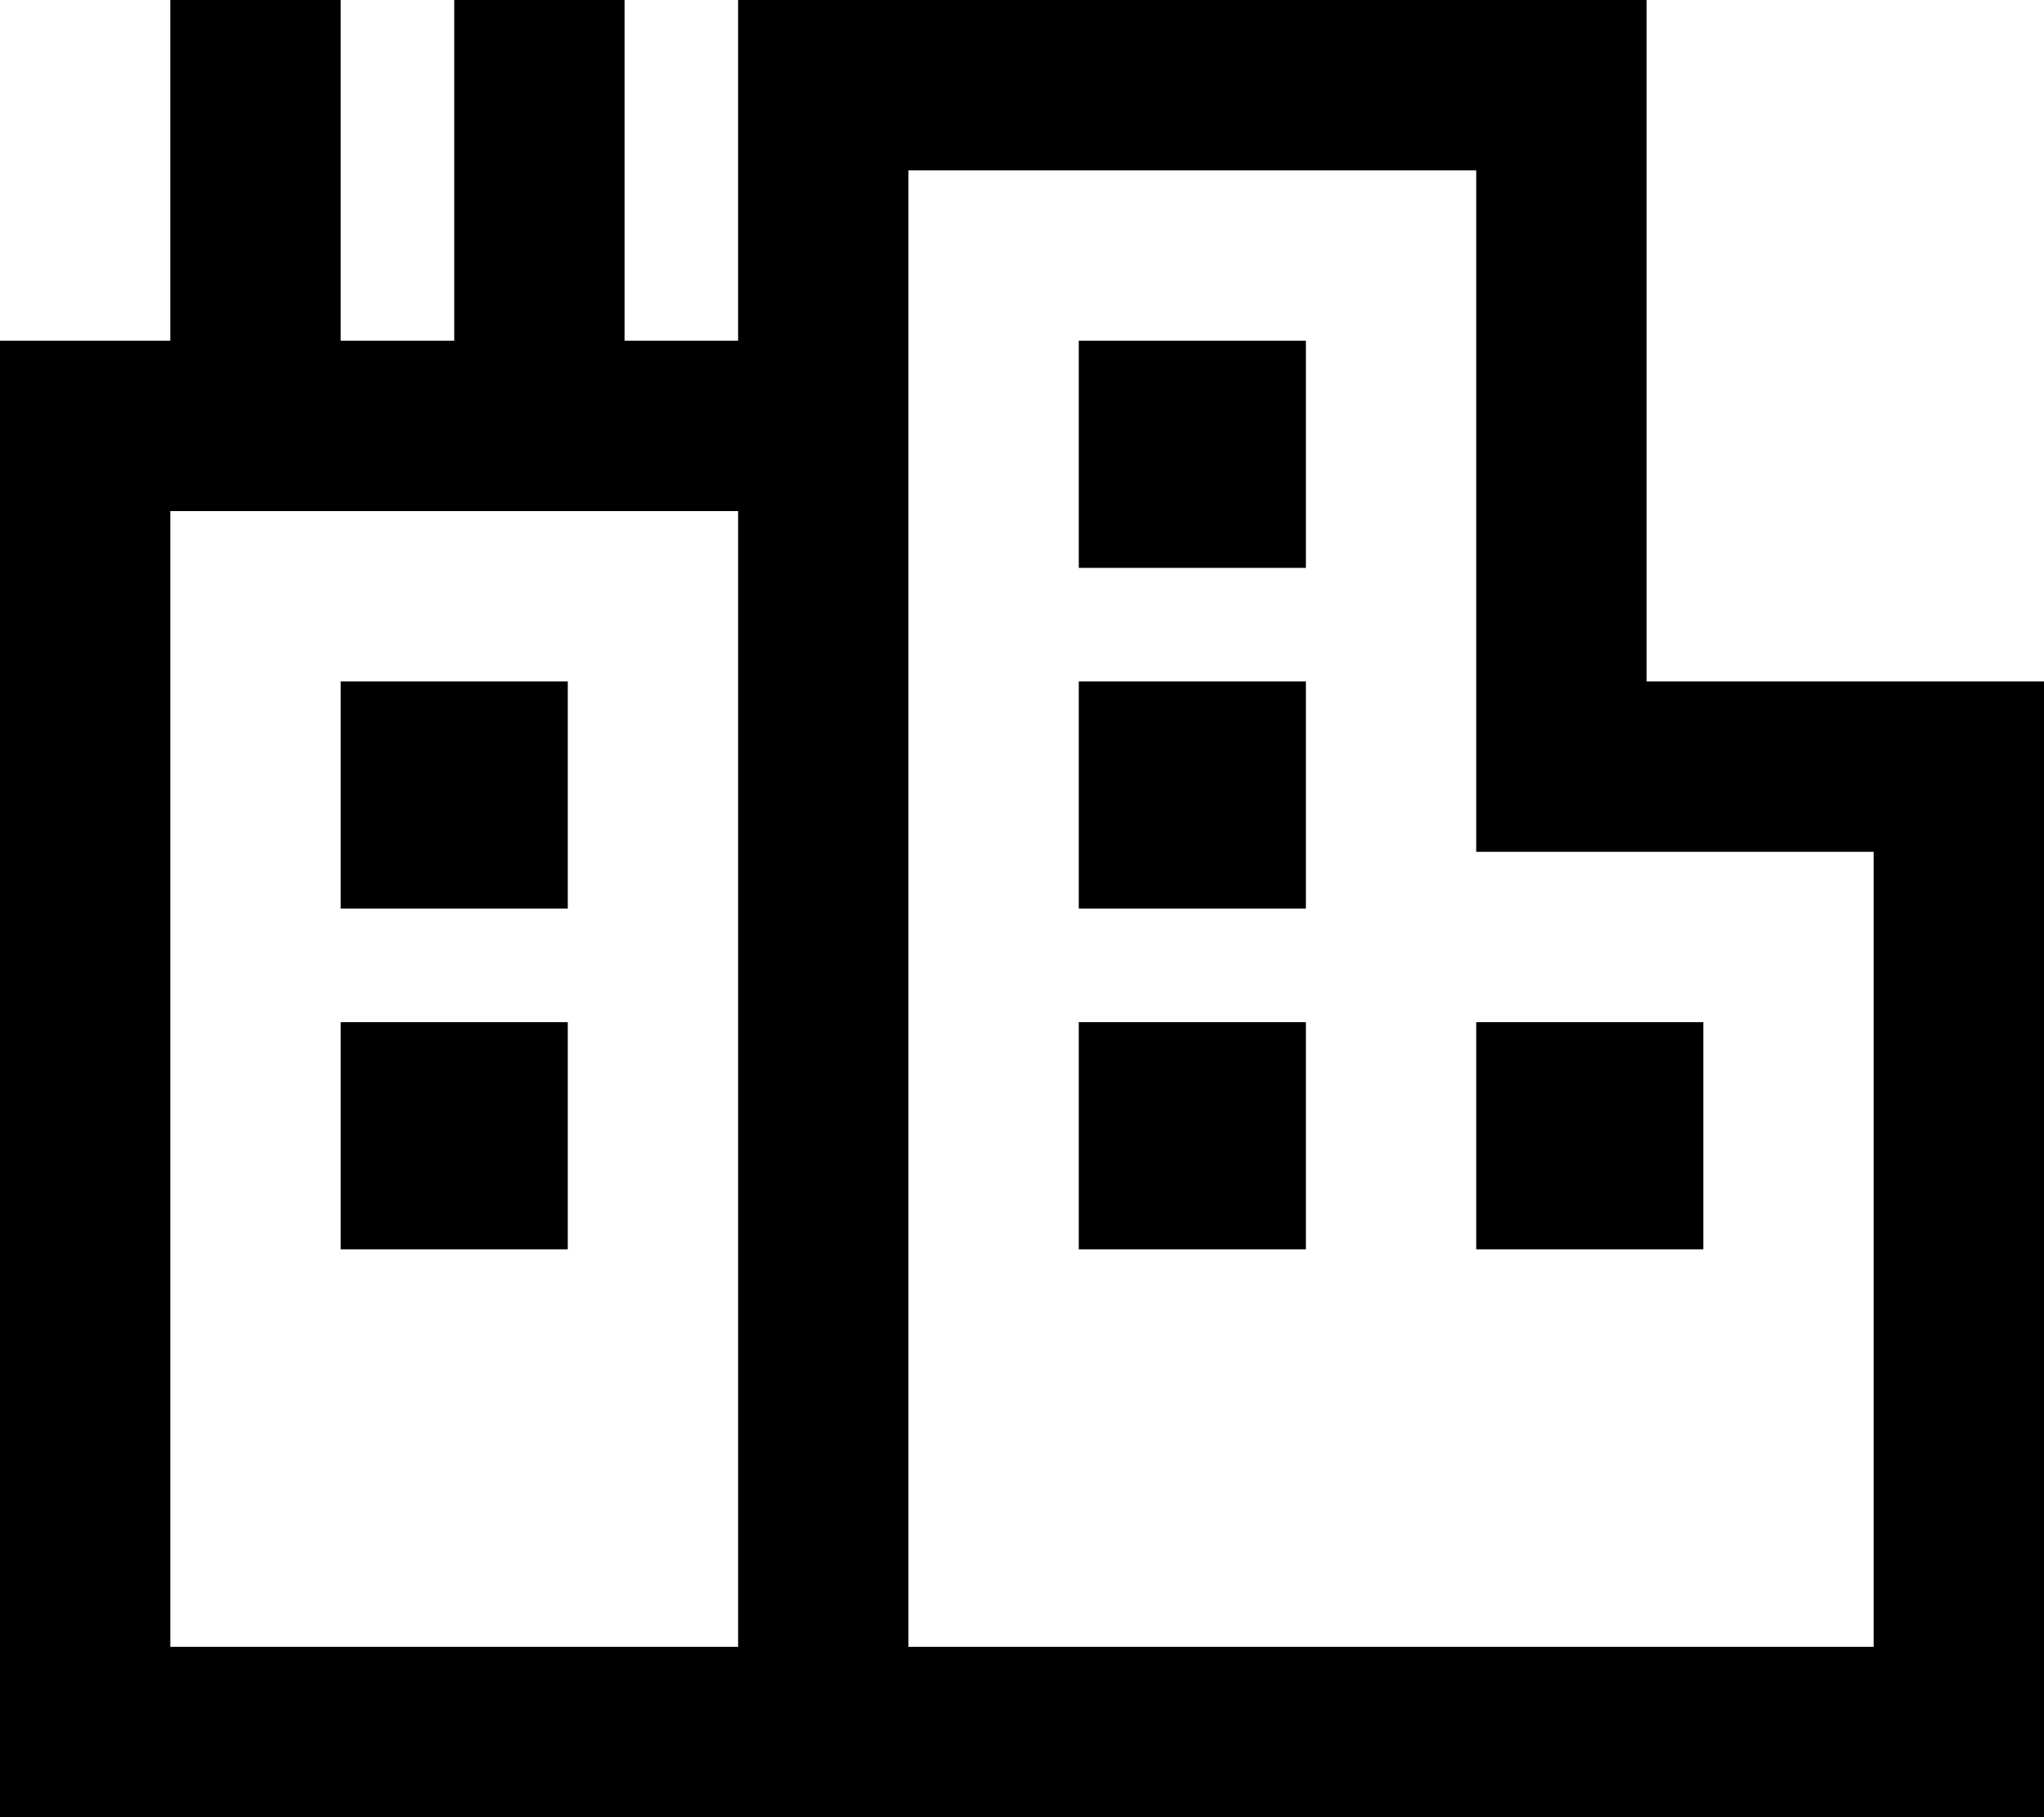 <svg fill="currentColor" xmlns="http://www.w3.org/2000/svg" viewBox="0 0 576 512"><!--! Font Awesome Pro 7.0.1 by @fontawesome - https://fontawesome.com License - https://fontawesome.com/license (Commercial License) Copyright 2025 Fonticons, Inc. --><path fill="currentColor" d="M208 0l256 0 0 192 112 0 0 320-576 0 0-416 48 0 0-96 48 0 0 96 32 0 0-96 48 0 0 96 32 0 0-96zM176 144l-128 0 0 320 160 0 0-320-32 0zM528 464l0-224-112 0 0-192-160 0 0 416 272 0zM304 96l64 0 0 64-64 0 0-64zM480 288l0 64-64 0 0-64 64 0zM304 192l64 0 0 64-64 0 0-64zM160 256l-64 0 0-64 64 0 0 64zm144 32l64 0 0 64-64 0 0-64zM160 352l-64 0 0-64 64 0 0 64z"/></svg>
